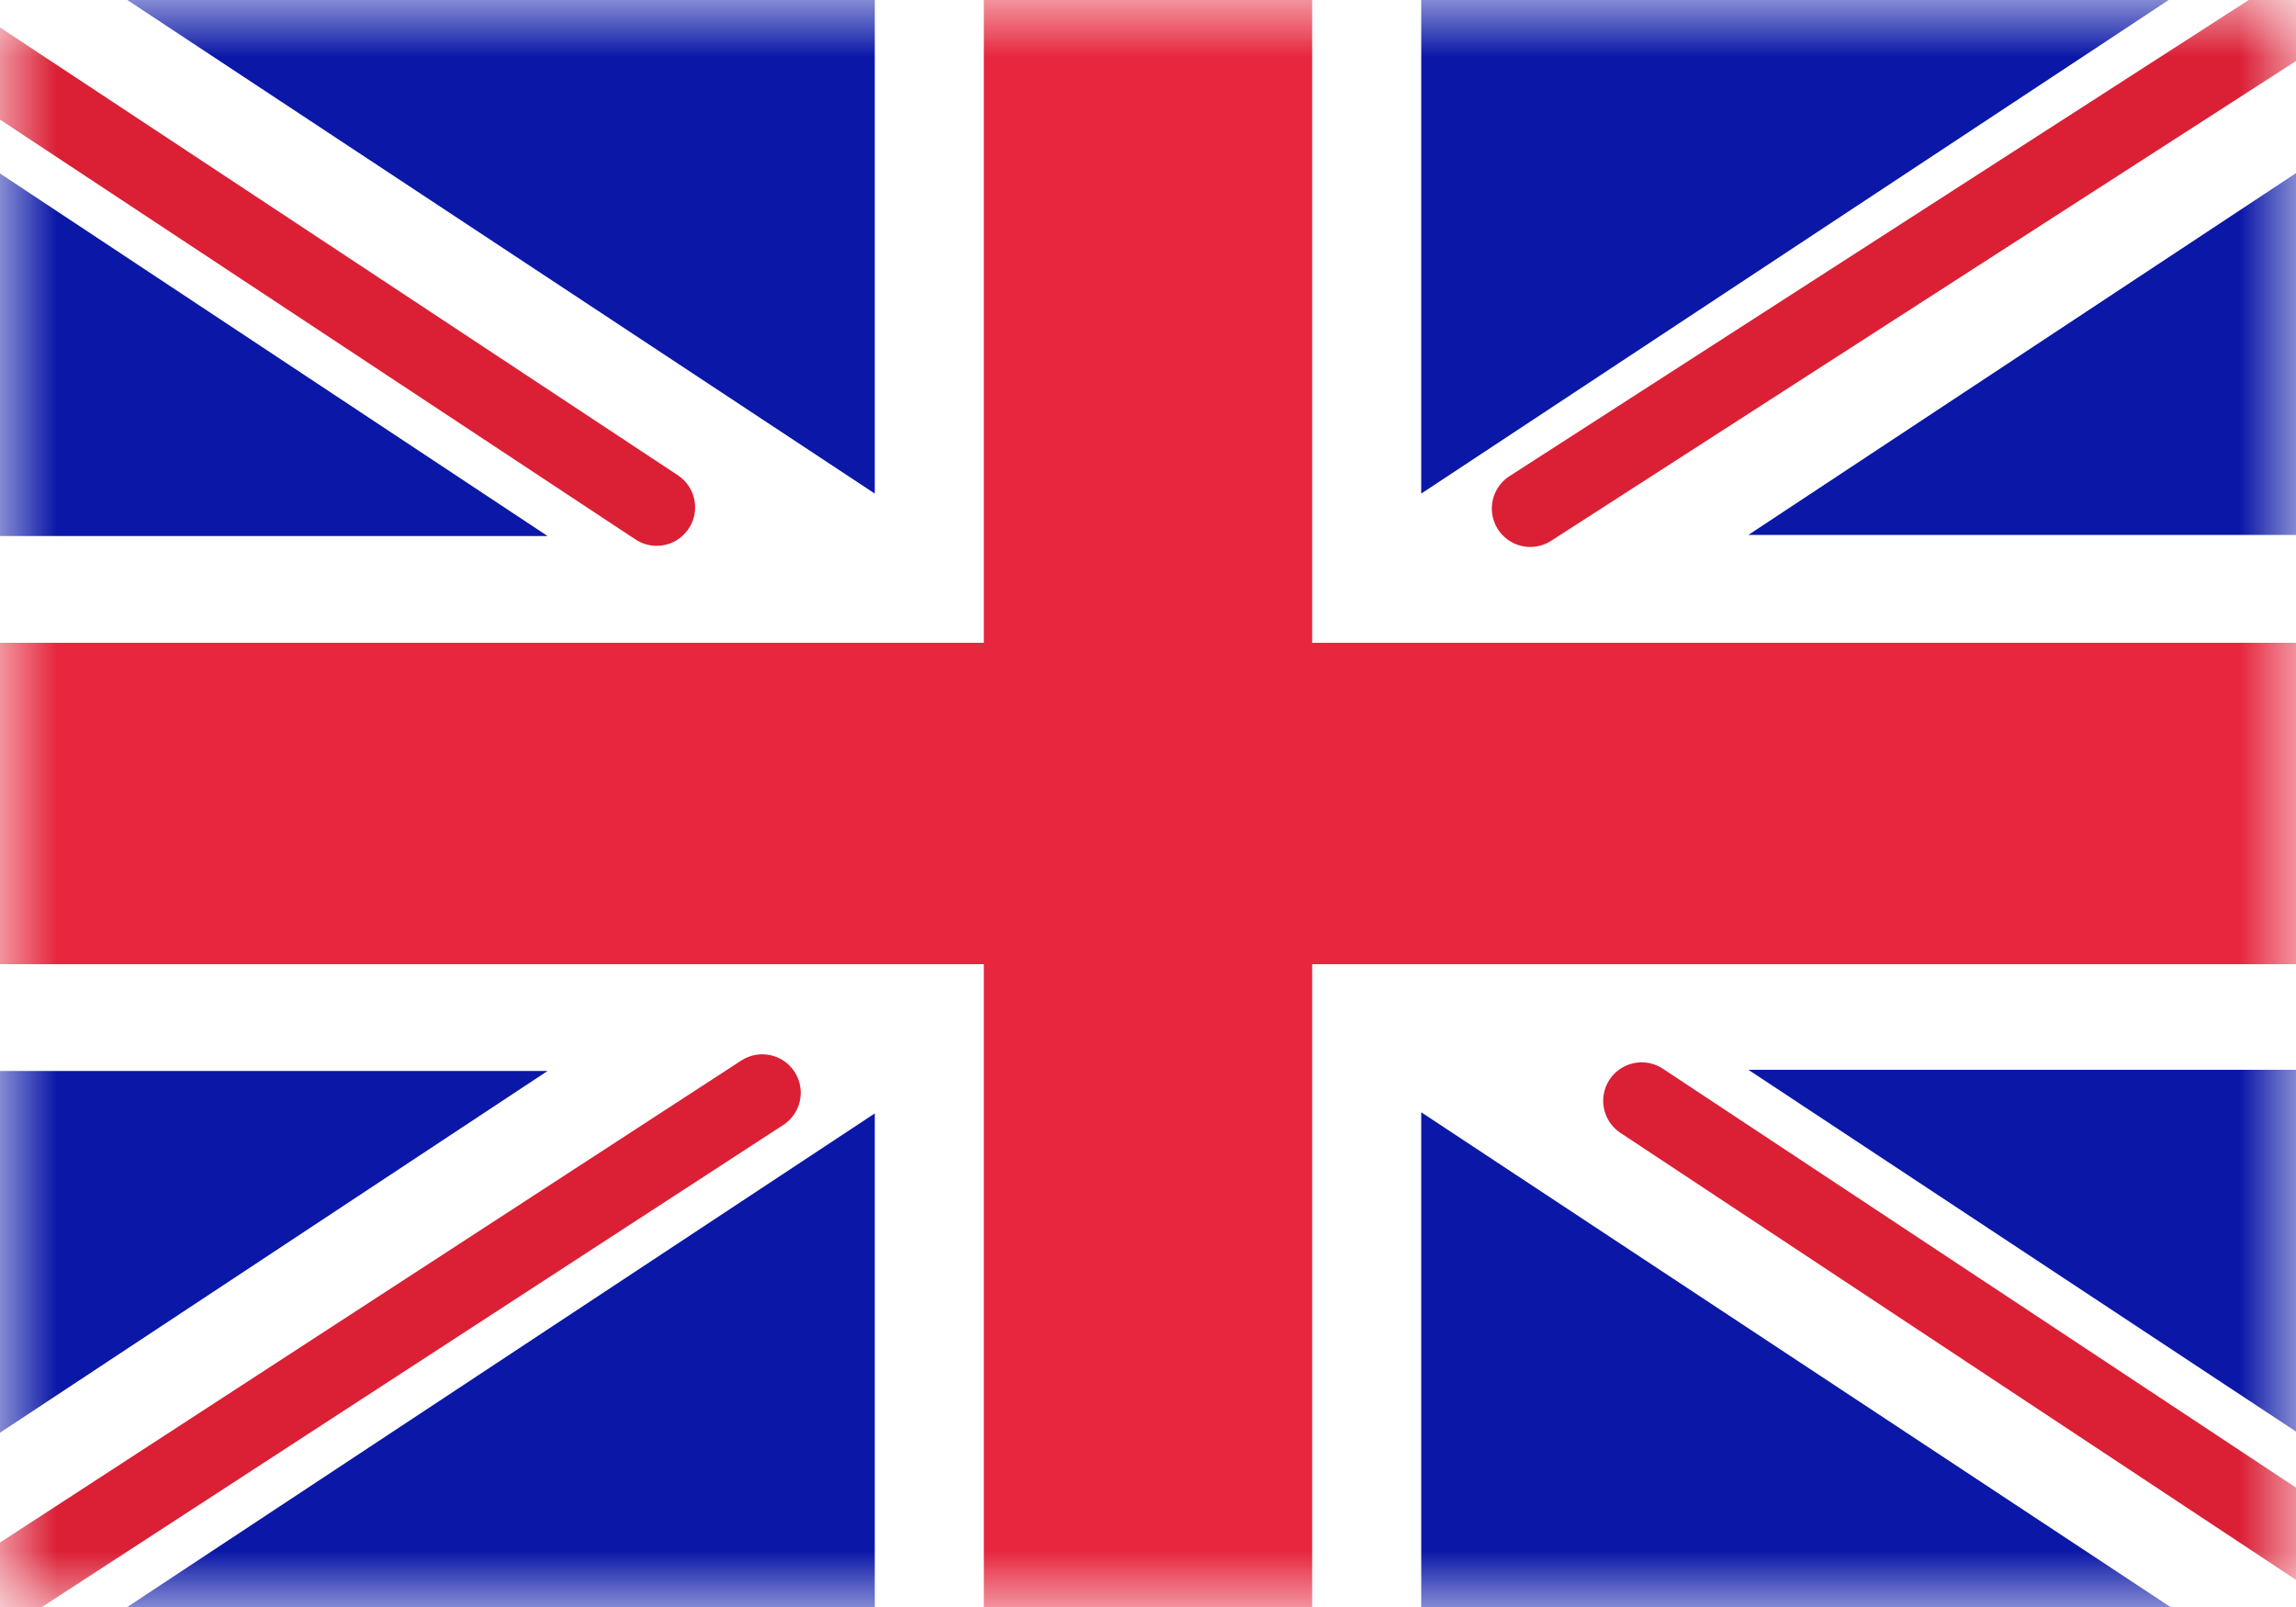 <svg xmlns="http://www.w3.org/2000/svg" width="20" height="14" fill="none" viewBox="0 0 20 14"><path fill="#fff" d="M0 0h20v14H0z"/><mask id="fs-j5wcht6sma" style="mask-type:alpha" width="20" height="14" x="0" y="0" maskUnits="userSpaceOnUse"><path fill="#fff" d="M0 0h20v14H0z"/></mask><g mask="url(#fs-j5wcht6sma)"><path fill="#0a17a7" d="M0 0h20v14H0z"/><path fill="#fff" fill-rule="evenodd" d="M-.92-1.34L7.62 4.3V-.93h4.76V4.3l8.54-5.64L21.98.2l-6.75 4.46H20v4.66h-4.77l6.75 4.46-1.06 1.55-8.54-5.64v5.23H7.62V9.7l-8.54 5.64-1.06-1.55 6.75-4.46H0V4.67h4.77L-1.98.2l1.06-1.55z" clip-rule="evenodd"/><path stroke="#db1f35" stroke-linecap="round" stroke-width=".67" d="M13.33 4.43l9.05-5.83M14.3 9.59l8.1 5.36M5.72 4.42l-8.46-5.59M6.64 9.52l-9.38 6.1"/><path fill="#e6273e" fill-rule="evenodd" d="M0 8.4h8.57V14h2.86V8.4H20V5.6h-8.57V0H8.57v5.6H0v2.8z" clip-rule="evenodd"/></g></svg>